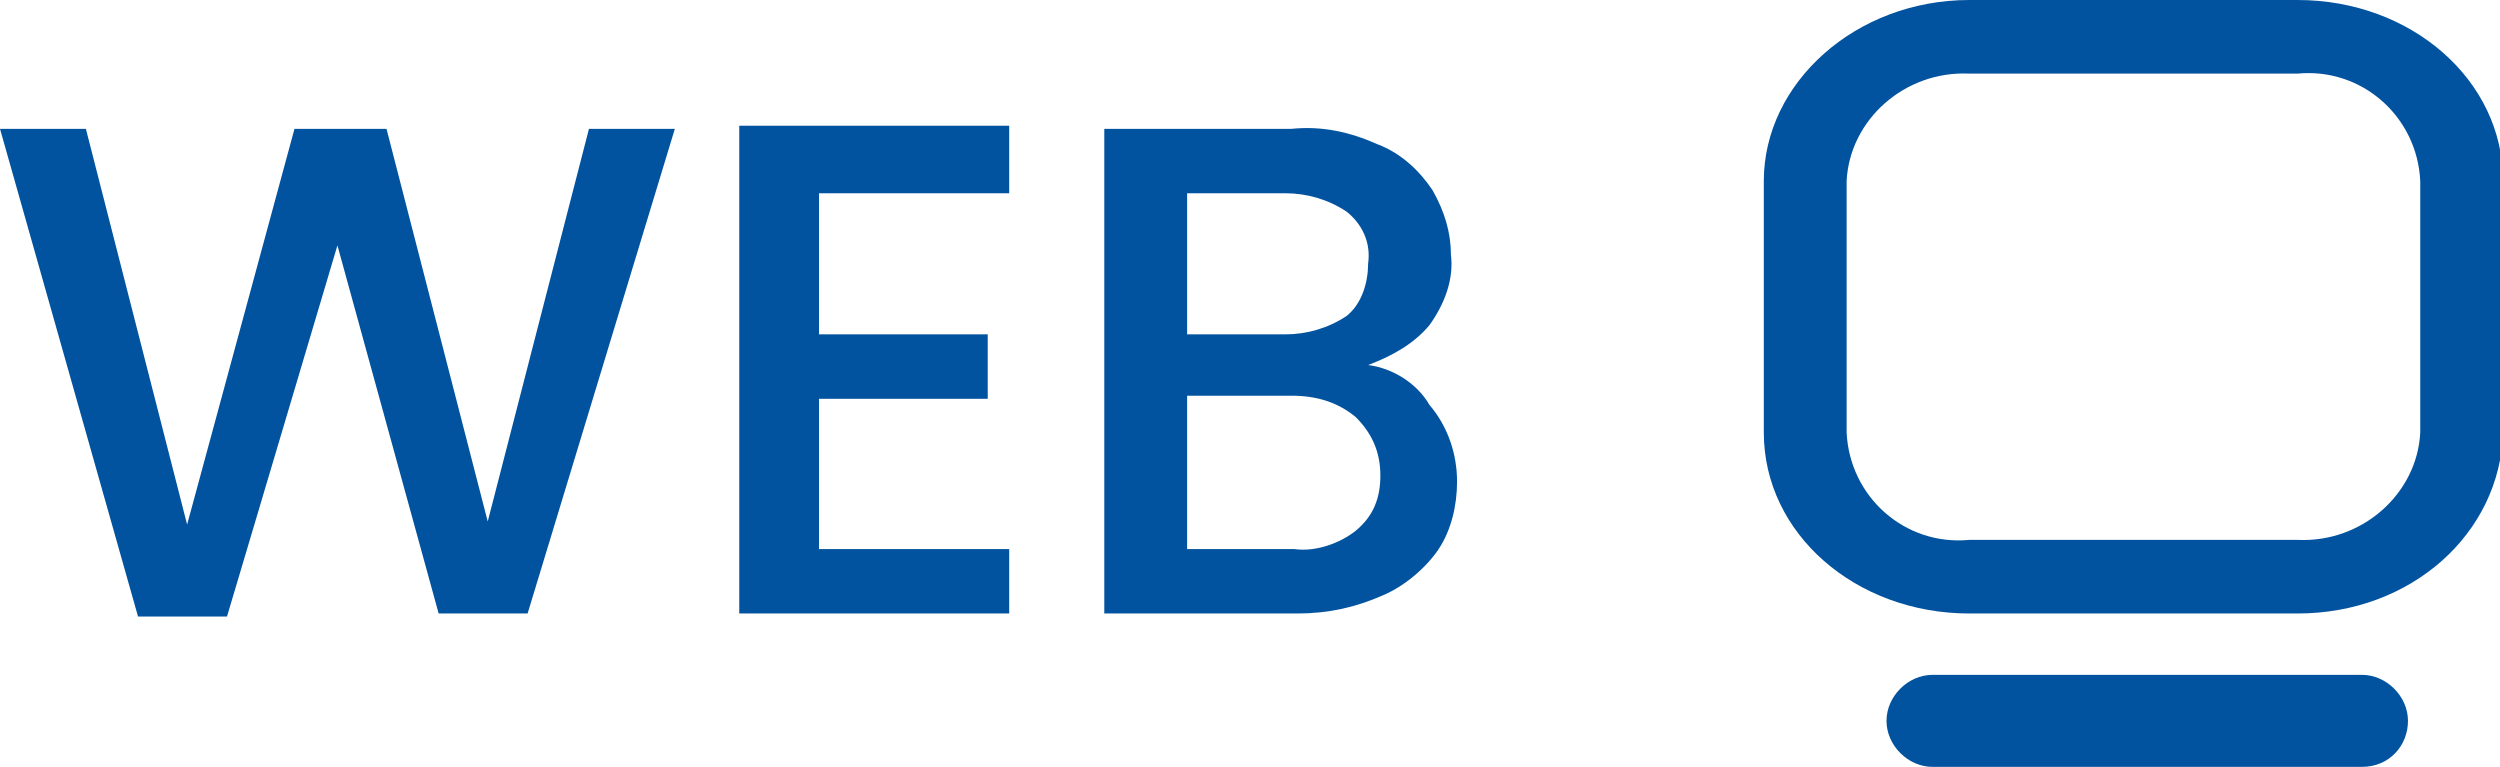 <?xml version="1.0" encoding="utf-8"?>
<!-- Generator: Adobe Illustrator 25.3.0, SVG Export Plug-In . SVG Version: 6.00 Build 0)  -->
<svg version="1.1" id="webwithtxt" xmlns="http://www.w3.org/2000/svg" xmlns:xlink="http://www.w3.org/1999/xlink" x="0px" y="0px"
	 viewBox="0 0 81.5 25" style="enable-background:new 0 0 81.5 25;" xml:space="preserve">
<style type="text/css">
	.st0{fill-rule:evenodd;clip-rule:evenodd;fill:#02539F;}
</style>
<path id="Web" class="st0" d="M19.2,4.2L15.9,17L12.6,4.2H9.6L6.1,17.1L2.8,4.2H0l4.5,15.9l2.9,0L11,8l3.3,12h2.9L22,4.2L19.2,4.2
	L19.2,4.2z M32.9,6.3V4.1h-8.8V20h8.8v-2.1h-6.2v-4.9h5.5v-2.1h-5.5V6.3L32.9,6.3L32.9,6.3z M44.6,11.9c0.8-0.3,1.5-0.7,2-1.3
	c0.5-0.7,0.8-1.5,0.7-2.3c0-0.7-0.2-1.4-0.6-2.1c-0.4-0.6-1-1.2-1.8-1.5c-0.9-0.4-1.8-0.6-2.8-0.5h-6.1V20h6.3c1,0,1.9-0.2,2.8-0.6
	c0.7-0.3,1.4-0.9,1.8-1.5c0.4-0.6,0.6-1.4,0.6-2.2c0-0.9-0.3-1.8-0.9-2.5C46.2,12.5,45.4,12,44.6,11.9L44.6,11.9L44.6,11.9z
	 M38.7,6.3h3.2c0.7,0,1.4,0.2,2,0.6c0.5,0.4,0.8,1,0.7,1.7c0,0.6-0.2,1.3-0.7,1.7c-0.6,0.4-1.3,0.6-2,0.6h-3.2V6.3z M42.2,17.9h-3.5
	v-5h3.4c0.8,0,1.5,0.2,2.1,0.7c0.5,0.5,0.8,1.1,0.8,1.9c0,0.7-0.2,1.3-0.8,1.8C43.7,17.7,42.9,18,42.2,17.9L42.2,17.9L42.2,17.9z"/>
<path id="web-2" class="st0" d="M74.9,20H64.2c-3.7,0-6.7-2.6-6.7-5.9V5.9c0-3.2,3-5.9,6.7-5.9h10.7c3.7,0,6.7,2.6,6.7,5.9v8.2
	C81.5,17.4,78.6,20,74.9,20z M78.9,5.9c-0.1-2.1-1.9-3.7-4-3.5H64.2c-2.1-0.1-3.9,1.5-4,3.5v8.2c0.1,2.1,1.9,3.7,4,3.5h10.7
	c2.1,0.1,3.9-1.5,4-3.5V5.9L78.9,5.9z M63,22h14c0.8,0,1.5,0.7,1.5,1.5S77.9,25,77,25l0,0H63c-0.8,0-1.5-0.7-1.5-1.5S62.2,22,63,22z
	"/>
</svg>
